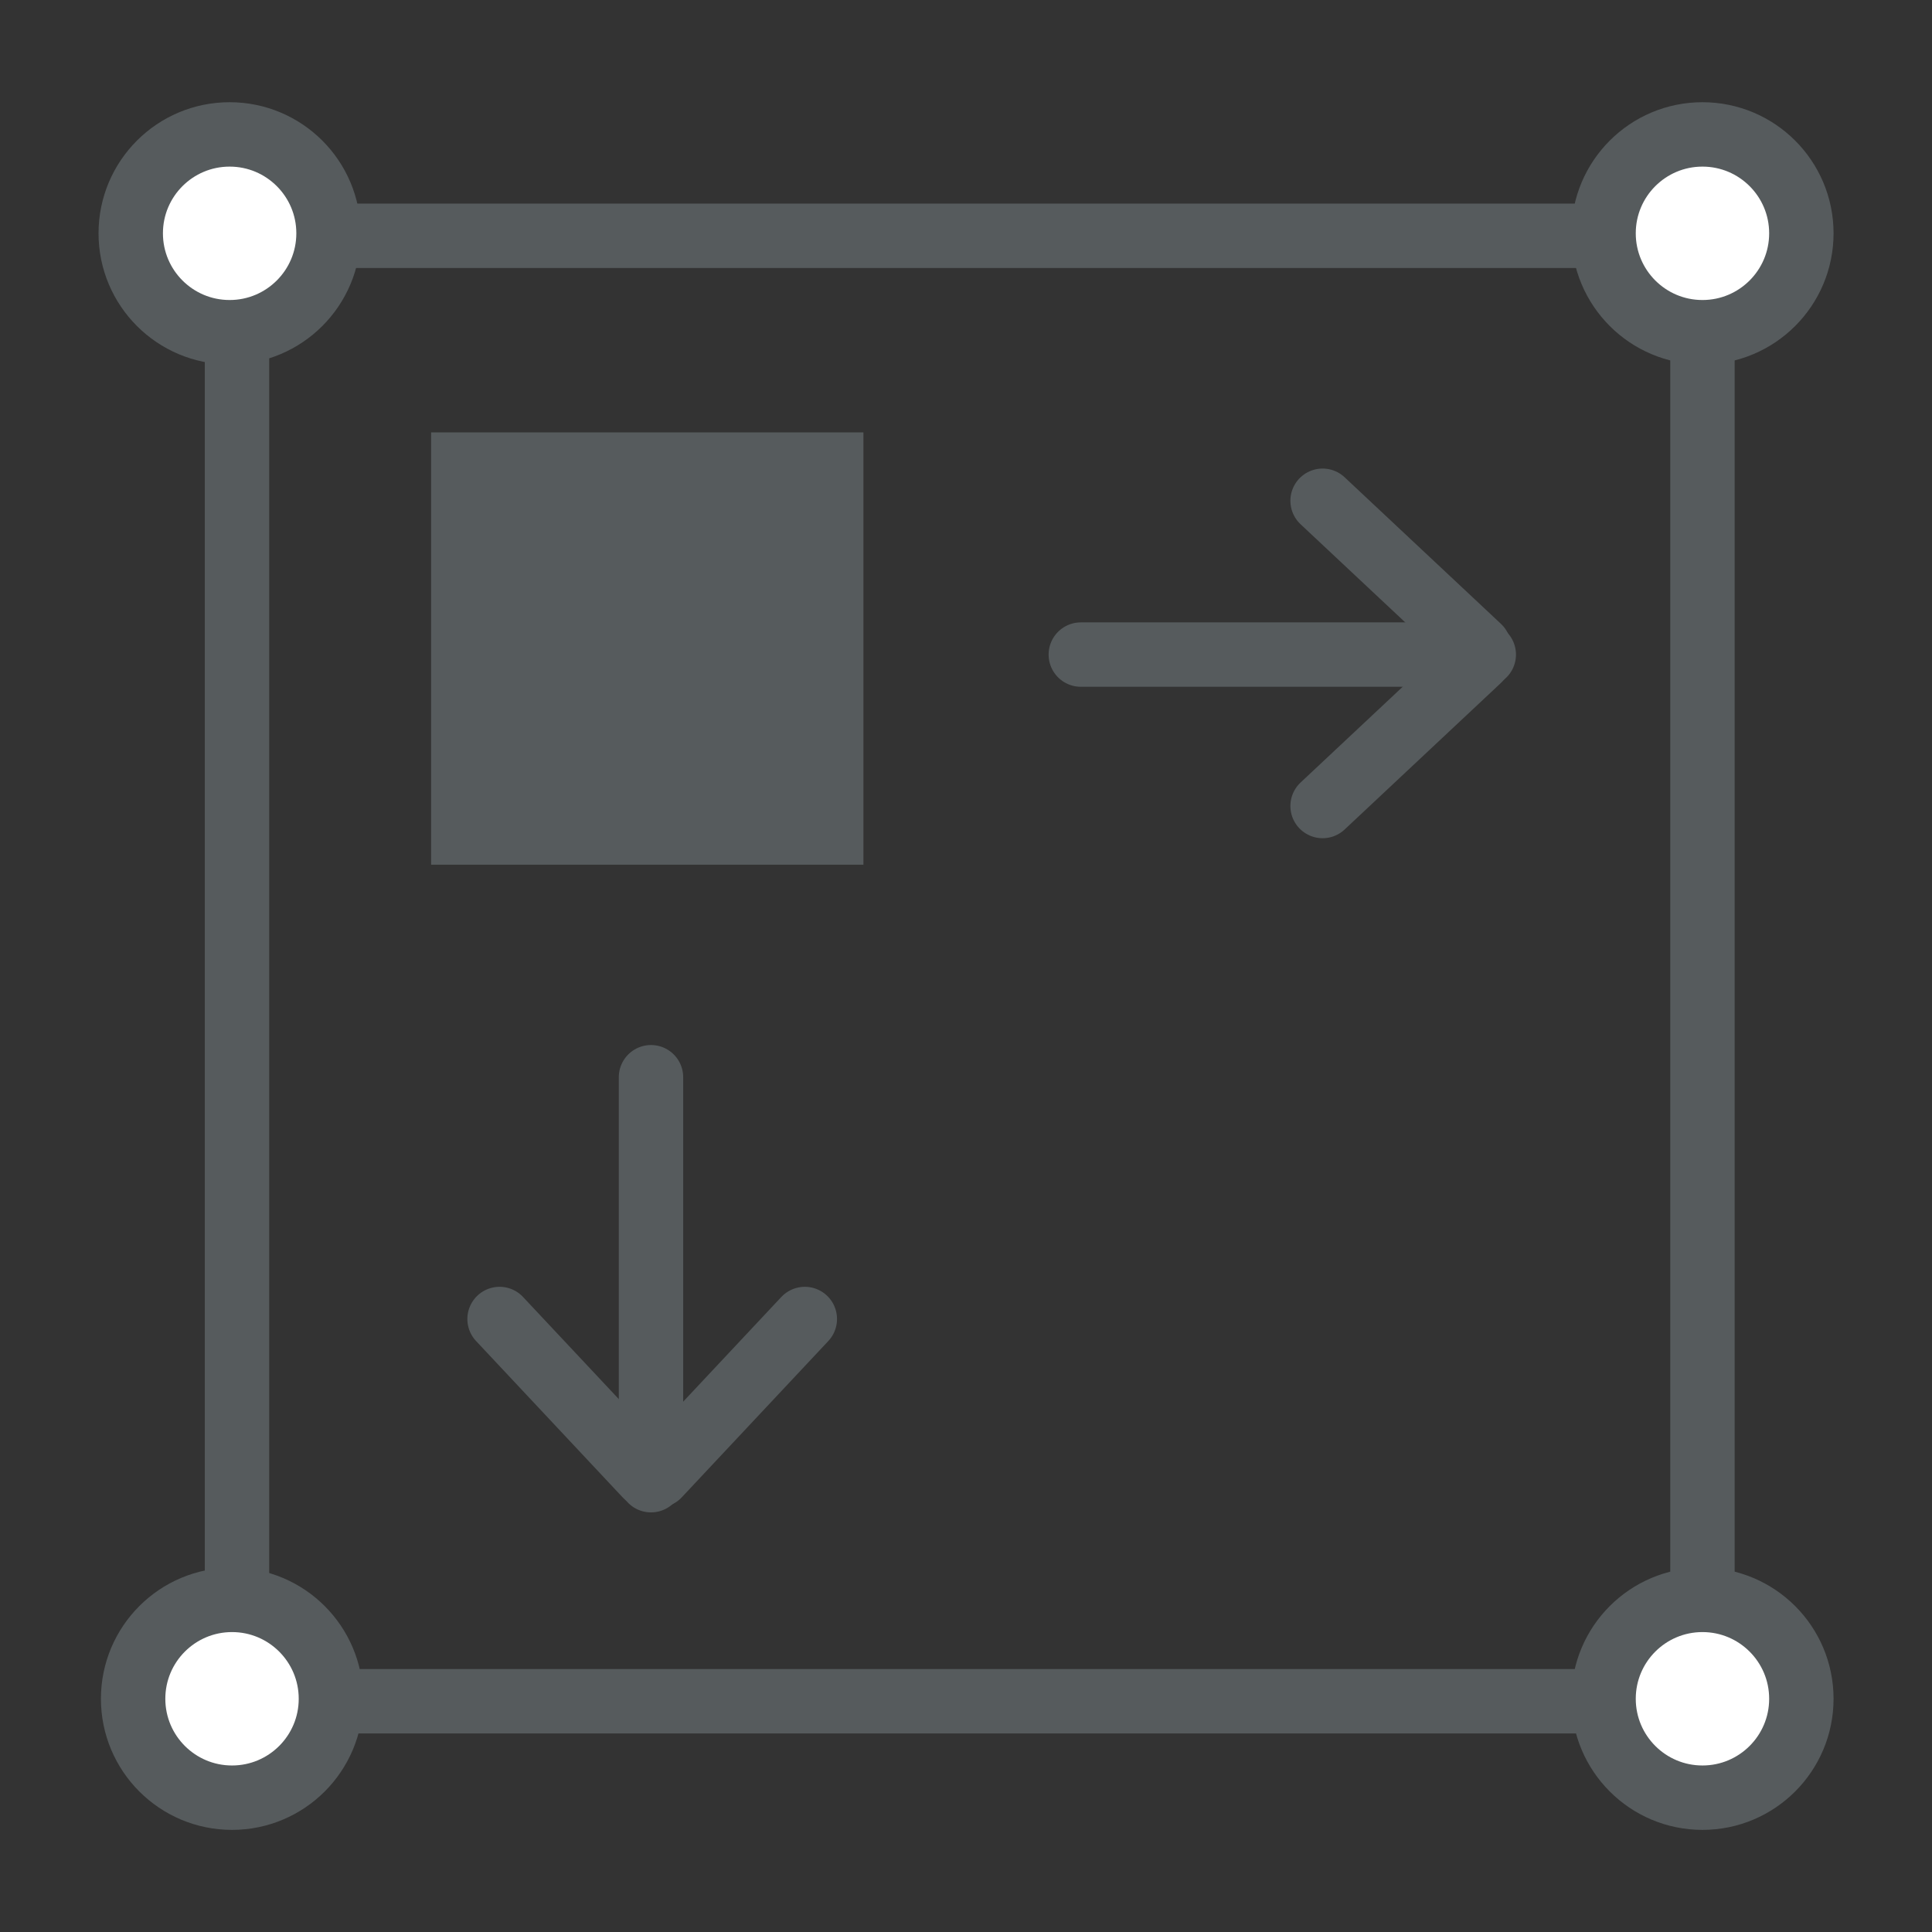 <?xml version="1.0" encoding="UTF-8" standalone="no"?>
<!DOCTYPE svg PUBLIC "-//W3C//DTD SVG 1.1//EN" "http://www.w3.org/Graphics/SVG/1.1/DTD/svg11.dtd">
<svg width="100%" height="100%" viewBox="0 0 21 21" version="1.1" xmlns="http://www.w3.org/2000/svg" xmlns:xlink="http://www.w3.org/1999/xlink" xml:space="preserve" xmlns:serif="http://www.serif.com/" style="fill-rule:evenodd;clip-rule:evenodd;stroke-linecap:round;stroke-linejoin:round;stroke-miterlimit:1.5;">
    <rect x="0" y="0" width="21" height="21" fill="#333333" stroke="none"/>
    <g transform="matrix(1,0,0,1,0.04,0.027)">
        <g transform="matrix(1,0,0,1,-0.358,0.518)">
            <rect x="2.894" y="2.018" width="15.929" height="15.929" style="fill:none;stroke:rgb(86,91,93);stroke-width:0.7px;"/>
        </g>
        <g transform="matrix(1,0,0,1,-6.903,9.77)">
            <circle cx="9.385" cy="8.668" r="1.075" style="fill:white;stroke:rgb(86,91,93);stroke-width:0.7px;"/>
        </g>
        <g transform="matrix(1,0,0,1,9.08,9.77)">
            <circle cx="9.385" cy="8.668" r="1.075" style="fill:white;stroke:rgb(86,91,93);stroke-width:0.7px;"/>
        </g>
        <g transform="matrix(1,0,0,1,9.08,-6.159)">
            <circle cx="9.385" cy="8.668" r="1.075" style="fill:white;stroke:rgb(86,91,93);stroke-width:0.7px;"/>
        </g>
        <g transform="matrix(1,0,0,1,-6.929,-6.159)">
            <circle cx="9.385" cy="8.668" r="1.075" style="fill:white;stroke:rgb(86,91,93);stroke-width:0.7px;"/>
        </g>
        <g transform="matrix(1,0,0,1,-0.531,0.903)">
            <rect x="5.177" y="3.77" width="4.699" height="4.699" style="fill:rgb(86,91,93);"/>
        </g>
        <g transform="matrix(1,0,0,1,0.027,0.478)">
            <path d="M7.009,11.204L7.009,15.584" style="fill:none;stroke:rgb(86,91,93);stroke-width:0.7px;"/>
            <path d="M7.088,15.531L8.681,13.832" style="fill:none;stroke:rgb(86,91,93);stroke-width:0.7px;"/>
            <g transform="matrix(-1,0,0,1,14.044,0)">
                <path d="M7.088,15.531L8.681,13.832" style="fill:none;stroke:rgb(86,91,93);stroke-width:0.7px;"/>
            </g>
        </g>
        <g transform="matrix(6.12323e-17,-1,1,6.12323e-17,0.504,14.097)">
            <path d="M7.009,11.204L7.009,15.584" style="fill:none;stroke:rgb(86,91,93);stroke-width:0.7px;"/>
            <path d="M7.088,15.531L8.681,13.832" style="fill:none;stroke:rgb(86,91,93);stroke-width:0.7px;"/>
            <g transform="matrix(-1,0,0,1,14.044,0)">
                <path d="M7.088,15.531L8.681,13.832" style="fill:none;stroke:rgb(86,91,93);stroke-width:0.7px;"/>
            </g>
        </g>
    </g>
</svg>
